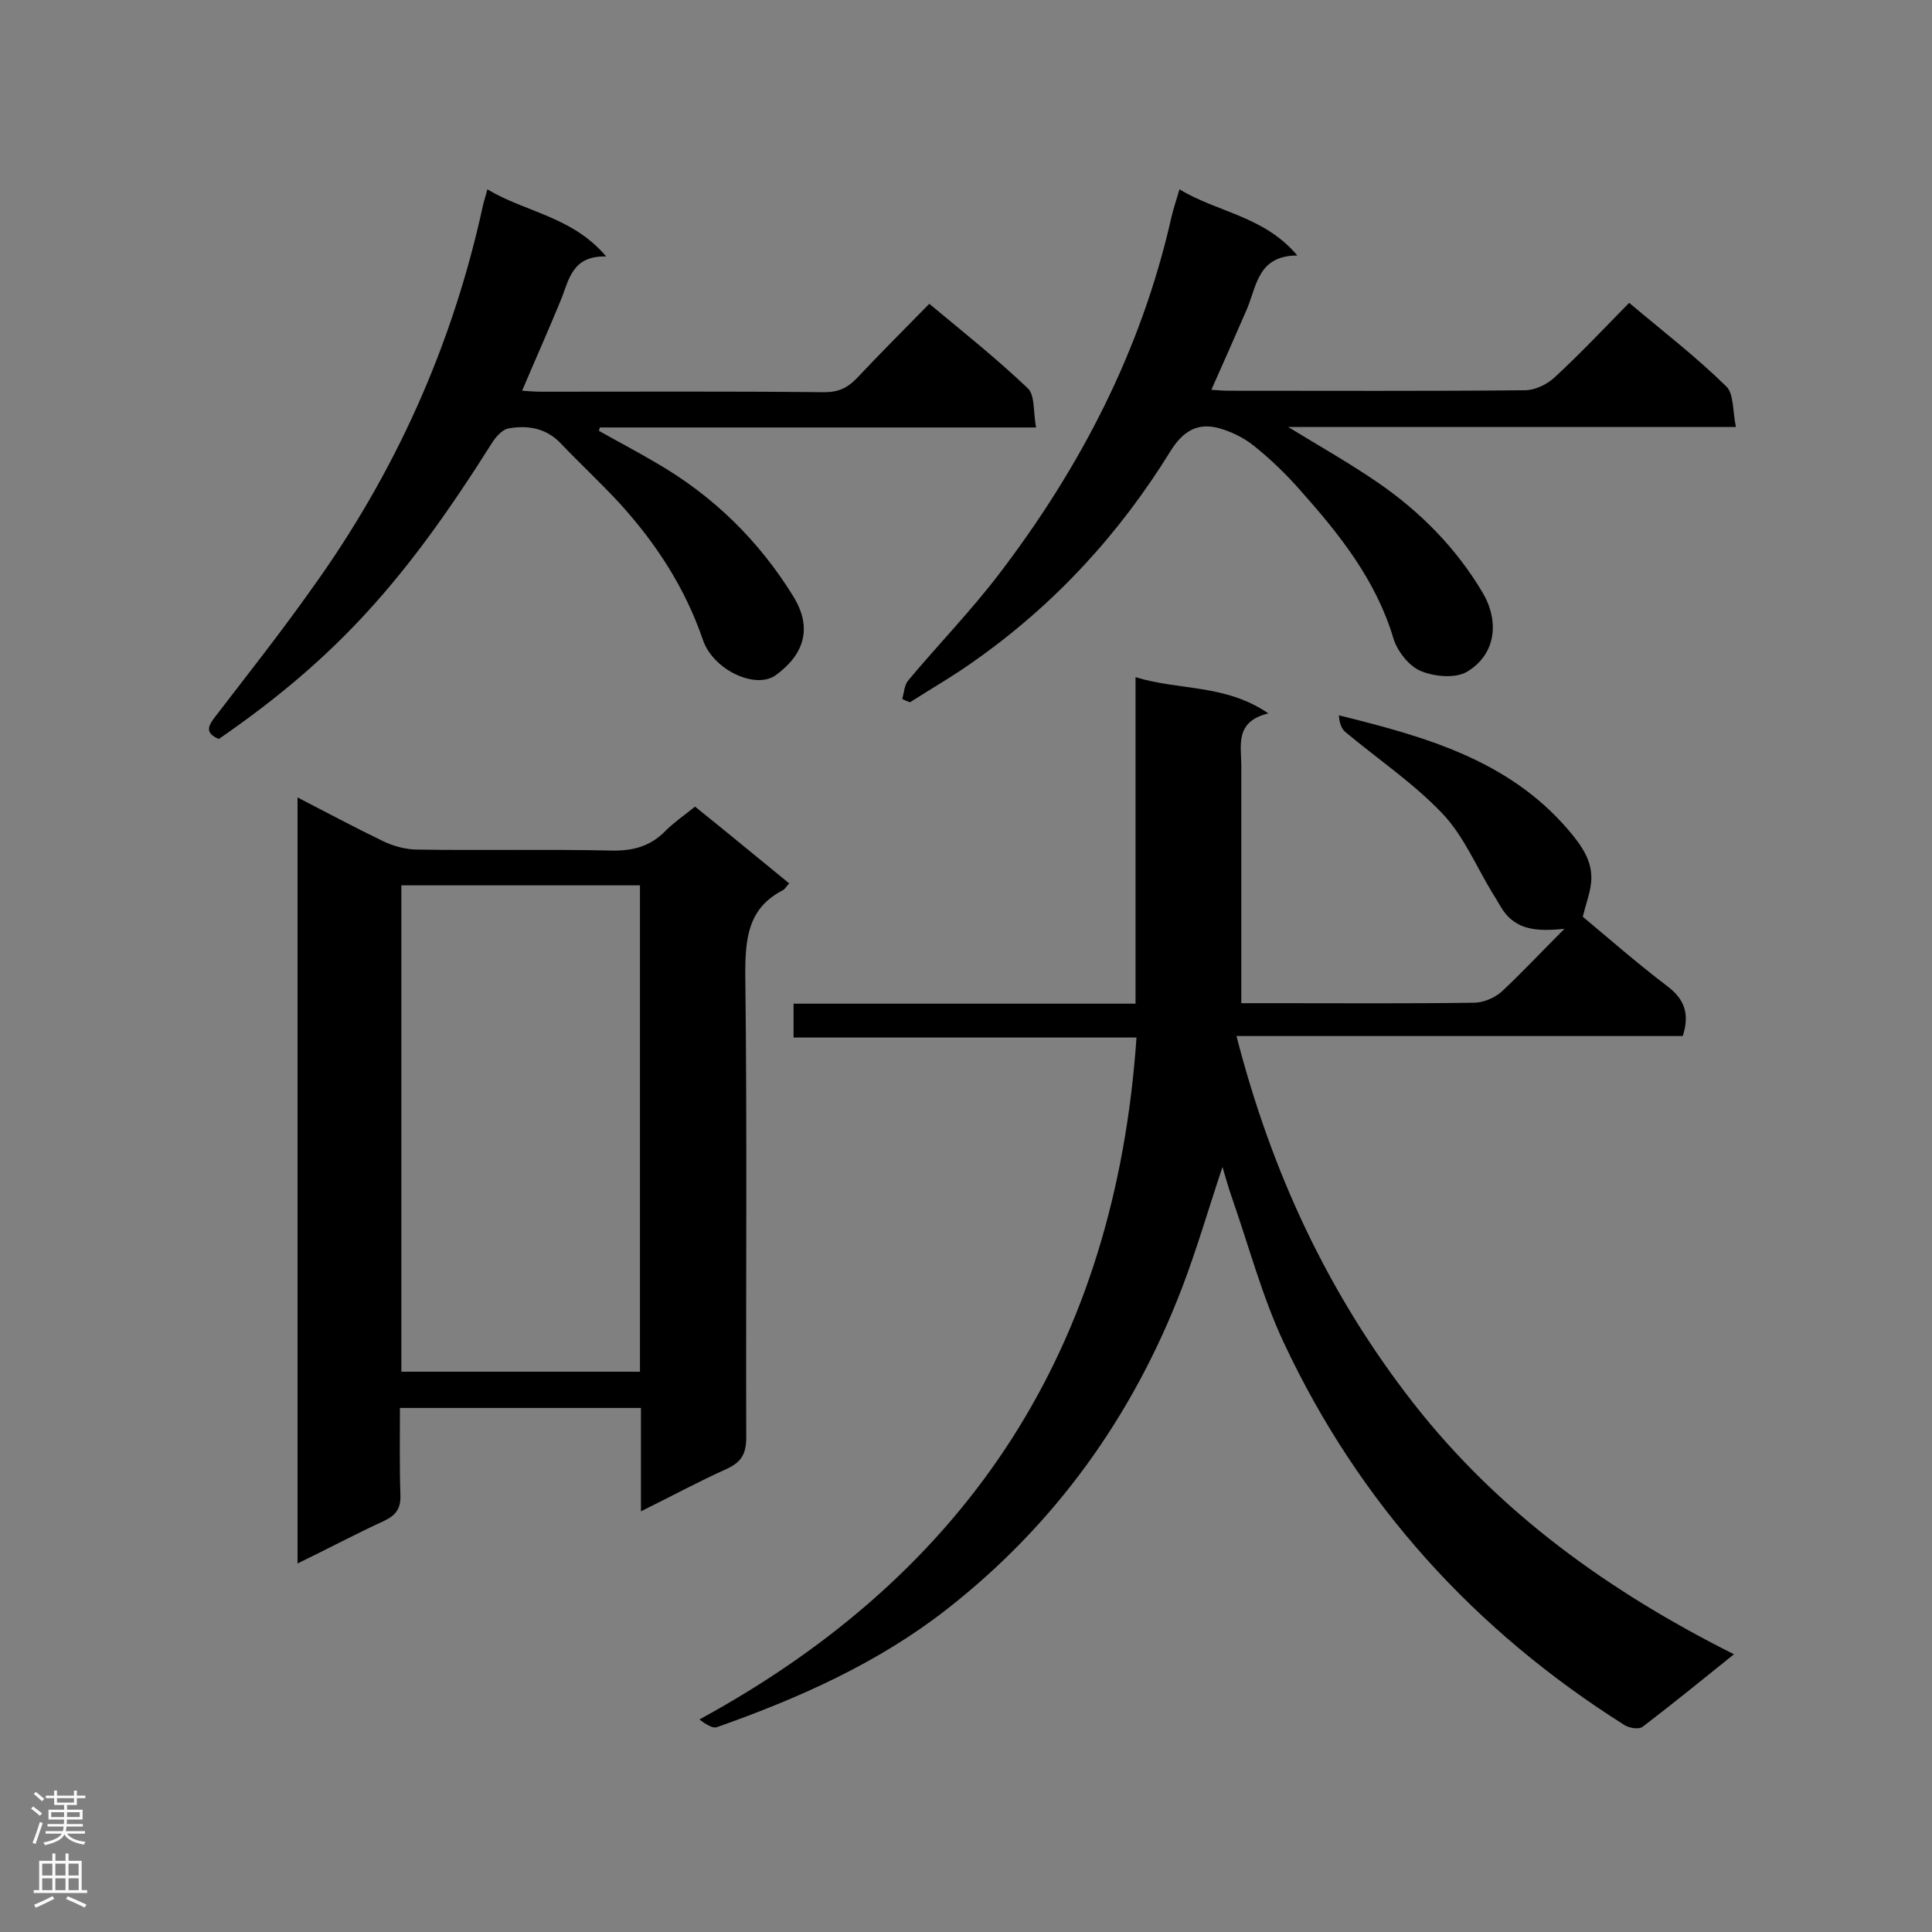 <svg enable-background="new 0 0 400 400" viewBox="0 0 400 400" xmlns="http://www.w3.org/2000/svg"><rect x="0" y="0" width="400" height="400" fill="#808080" stroke="none"/><g fill="#000001"><path d="m323.9 192.3c-5.8.6-9.9.2-12.7-3.8-.8-1.2-1.4-2.4-2.2-3.6-3.4-5.6-6-11.9-10.4-16.5-6-6.3-13.3-11.2-20-16.8-.9-.7-1.3-2-1.4-3.5 17.8 4.4 35 9.2 47.4 23.6 2.9 3.4 5.6 7 4.7 11.9-.3 1.9-1 3.7-1.6 6.2 5.4 4.5 11.2 9.6 17.4 14.3 3.6 2.7 4.8 5.7 3.3 10.4-30.3 0-60.6 0-92.4 0 7.3 28.4 19.1 53.6 36.7 76.1 17.7 22.6 40.4 38.9 66.3 51.9-6.6 5.3-12.6 10.2-18.9 15-.7.6-2.7.3-3.7-.3-31.1-19.6-55-45.9-70.6-79.2-4.5-9.6-7.2-19.9-10.7-29.9-.7-2-1.3-4.1-2-6.5-2.9 8.7-5.3 17-8.4 25.1-10.2 26.6-26.3 49-48.7 66.5-14.2 11.1-30.6 18.4-47.6 24.4-.9.3-2.4-.7-3.6-1.6 56.2-30.6 86.1-77.3 90.5-141.2-23.9 0-47.3 0-71 0 0-2.5 0-4.5 0-7h70.8c0-22.7 0-44.7 0-67.6 9.1 2.8 18.6 1.4 27.5 7.5-7 1.7-5.6 6.6-5.6 10.9v44 5.1h7.3c13.6 0 27.3.1 40.9-.1 1.9 0 4.2-1 5.6-2.2 4.2-3.9 8.1-8.1 13.1-13.1z"/><path d="m61.6 165.1c6.2 3.2 11.8 6.2 17.6 9 2.2 1.1 4.9 1.8 7.3 1.8 13.3.2 26.7-.1 40.1.2 4.5.1 8.1-.9 11.2-4.1 1.8-1.8 3.9-3.2 6.1-5 6.6 5.3 13 10.6 19.5 15.9-.6.6-.9 1.2-1.3 1.4-7.2 3.7-7.8 9.9-7.8 17.3.4 32 .1 64 .2 96 0 3.4-1 5.1-4 6.5-5.8 2.6-11.5 5.7-17.8 8.8 0-7.6 0-14.4 0-21.4-16.7 0-33 0-49.9 0 0 6-.1 12 .1 18 .1 2.7-.8 4.1-3.2 5.3-5.9 2.7-11.7 5.8-18.1 8.9 0-53 0-105.4 0-158.6zm21.5 118.9h49.4c0-33.8 0-67.1 0-100.7-16.6 0-33 0-49.4 0z"/><path d="m100.9 39.2c8 4.8 17.6 5.6 24.6 13.9-7.2-.2-7.7 5-9.5 9.3-2.5 6.1-5.2 12.1-7.9 18.5 1.6.1 2.8.2 4 .2 19.5 0 39.1-.1 58.6.1 2.9 0 4.8-.9 6.7-2.9 4.8-5.1 9.8-10.1 15-15.4 7.1 5.9 14 11.4 20.4 17.5 1.5 1.4 1.1 4.9 1.7 8.1-30.7 0-60.5 0-90.3 0-.1.2-.1.5-.2.7 3.9 2.2 7.9 4.3 11.8 6.6 11.8 6.8 21.3 16.1 28.4 27.6 4.1 6.6 2.3 12.1-3.6 16.4-4.2 3-13-1.1-15.1-7.4-3.7-10.8-9.8-20.1-17.4-28.4-3.9-4.2-8.1-8.1-12.1-12.3-3-3.1-6.8-3.7-10.7-3-1.3.2-2.7 1.8-3.5 3.1-17.6 27.9-31.7 44.1-56.5 61.2-3.1-1.3-2.1-2.9-.6-4.8 6.6-8.6 13.4-17.2 19.7-26.1 17.4-24.1 29.3-50.6 35.6-79.6.2-.9.5-1.7.9-3.3z"/><path d="m186.8 144.7c.4-1.3.4-2.9 1.3-3.9 6.2-7.4 12.9-14.3 18.7-21.9 16.9-22.1 29.5-46.4 35.7-73.8.4-1.8 1-3.5 1.7-5.9 7.9 4.8 17.5 5.5 24.4 13.7-8.1 0-8.4 6.2-10.4 11-2.4 5.5-4.8 11-7.4 16.8 1.3.1 2.5.2 3.7.2 20.4 0 40.8.1 61.2-.1 2.1 0 4.6-1.2 6.2-2.7 5.3-4.9 10.2-10.1 15.4-15.4 7 5.9 13.9 11.2 20.1 17.3 1.6 1.5 1.3 5.1 2 8.4-31.4 0-61.7 0-92.7 0 6.7 4.1 12.9 7.6 18.7 11.6 8.7 6 16.1 13.5 21.5 22.6 3.5 5.8 3 12.8-3.2 16.5-2.4 1.4-6.8 1-9.6-.2-2.4-1-4.8-4.1-5.6-6.7-3.6-12.1-11.2-21.6-19.3-30.7-2.9-3.3-6.2-6.5-9.6-9.2-2.1-1.7-4.8-3-7.4-3.7-4.3-1.1-7.3.7-9.8 4.7-10.6 17.2-24 31.8-40.6 43.5-4.3 3.1-8.9 5.7-13.4 8.6-.5-.2-1.1-.4-1.6-.7z"/></g><path d="m6.44 374.46.42-.45c.65.47 1.27.95 1.85 1.44l-.45.49c-.65-.56-1.25-1.06-1.82-1.48m.93 7.33-.63-.26c.55-1.36 1.05-2.8 1.52-4.33.19.1.38.19.59.27-.46 1.29-.95 2.73-1.48 4.32m-.38-10.38.44-.42c.43.34 1.01.82 1.74 1.44l-.49.49c-.53-.51-1.09-1.01-1.69-1.51m2.5.35h1.72v-1.04h.59v1.04h3.52v-1.04h.59v1.04h1.75v.53h-1.75v1.42h-2.03v.97h3.22v2.03h-3.24c0 .35-.01.66-.03.93h3.32v.53h-3.37c-.03.27-.08.58-.15.94h3.96v.53h-3.71c.67.92 1.93 1.48 3.79 1.68-.13.24-.23.44-.29.59-2.13-.38-3.48-1.08-4.04-2.12-.43.97-1.77 1.72-4.03 2.23-.09-.19-.2-.37-.33-.55 2.1-.42 3.37-1.03 3.81-1.83h-3.36v-.53h3.58c.08-.29.13-.61.16-.94h-3.33v-.53h3.39c.02-.27.04-.58.04-.93h-3.23v-2.03h3.25v-.97h-2.07v-1.42h-1.73zm1.12 3.44v1h2.65c.01-.3.02-.44.01-.4v-.25-.35zm1.19-2h3.52v-.91h-3.52zm4.71 2h-2.63v.59c0 .15-.01.28-.01.4h2.64z" fill="#fafafa"/><path d="m13.56 383.74h.63v1.52h2.72v6.07h1.13v.6h-11.06v-.6h1.13v-6.07h2.73v-1.52h.63v1.52h2.1v-1.52zm-2.69 8.83.38.56c-1.24.63-2.53 1.25-3.85 1.85-.1-.21-.21-.42-.34-.63 1.36-.55 2.63-1.15 3.81-1.78m-2.13-4.27h2.1v-2.45h-2.1zm0 3.04h2.1v-2.46h-2.1zm2.72-3.04h2.1v-2.45h-2.1zm0 3.04h2.1v-2.46h-2.1zm6.07 3.6c-1.41-.71-2.7-1.3-3.86-1.78l.35-.56c1.45.62 2.75 1.19 3.88 1.72zm-1.25-9.09h-2.1v2.45h2.1zm-2.09 5.49h2.1v-2.46h-2.1z" fill="#fafafa"/></svg>